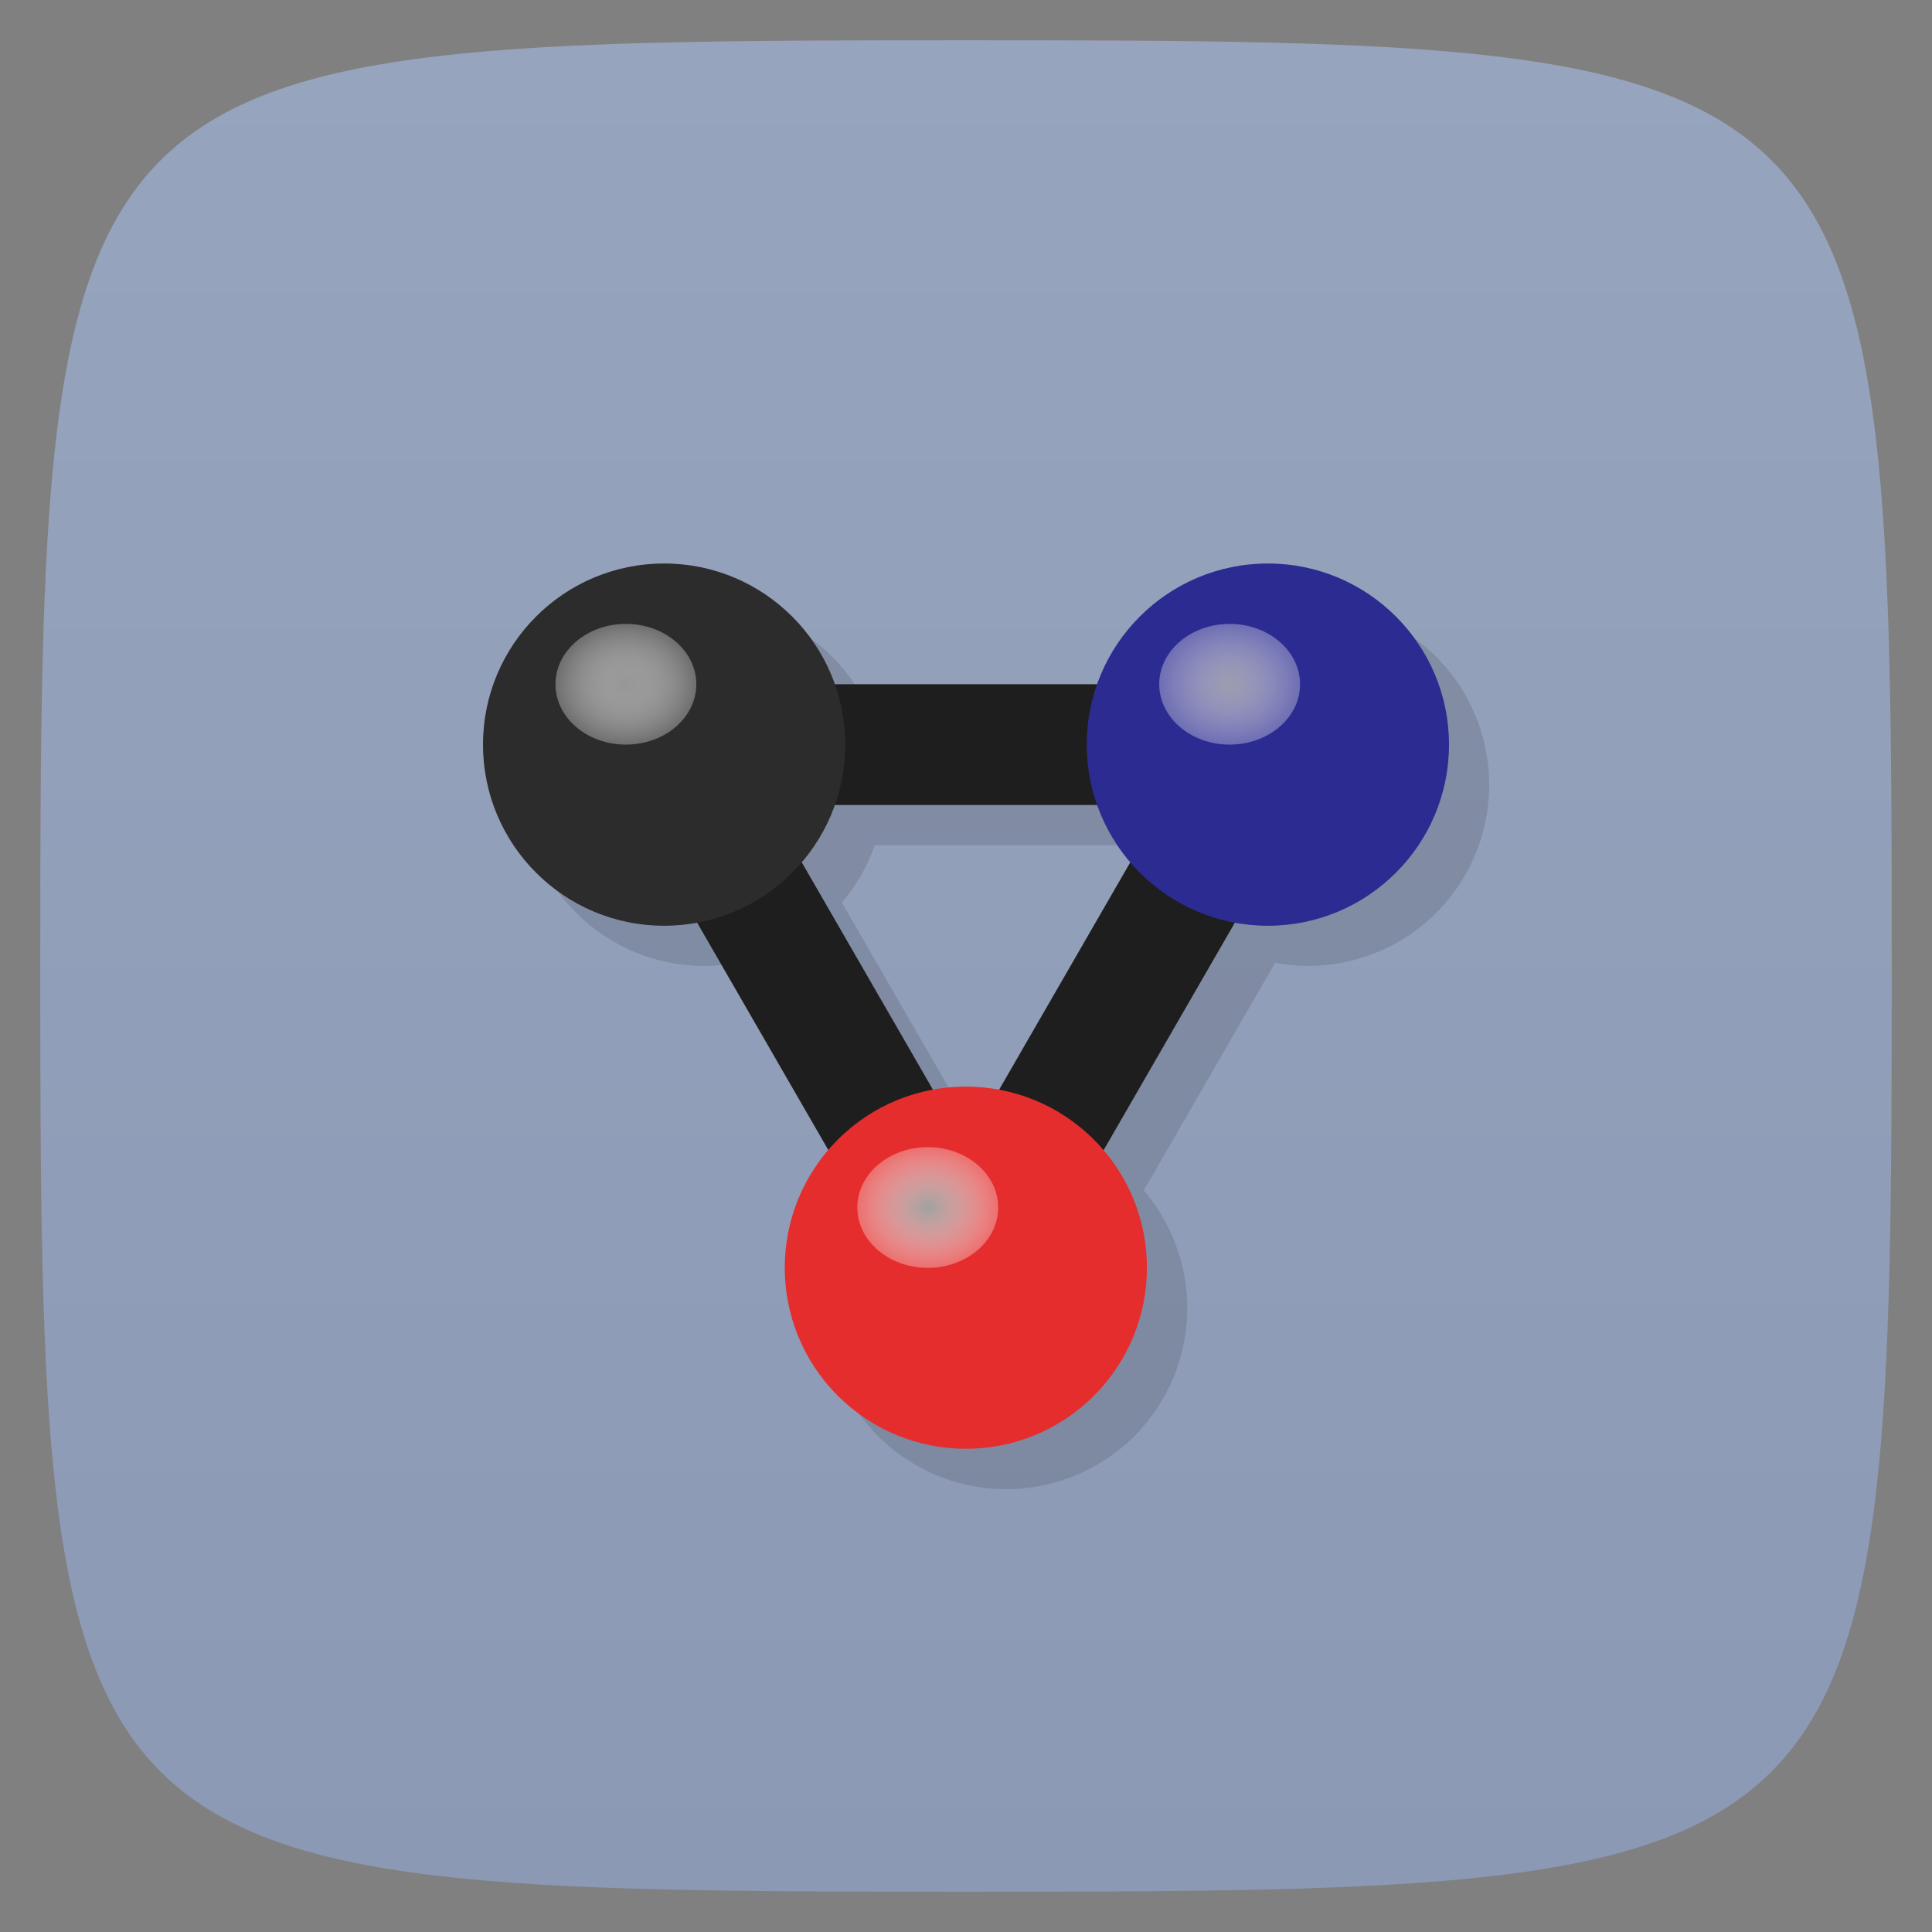 <svg viewBox="0 0 48 48" xmlns="http://www.w3.org/2000/svg" xmlns:xlink="http://www.w3.org/1999/xlink">
  <rect x="0" y="0" width="48" height="48" fill="#808080" stroke="none"/>
  <linearGradient id="a" gradientUnits="userSpaceOnUse" x2="0" y1="47" y2="1">
    <stop offset="0" stop-color="#8b99b5"/>
    <stop offset="1" stop-color="#97a4bd"/>
  </linearGradient>
  <radialGradient id="b" cx="15.5" cy="17.5" gradientTransform="matrix(1.167 0 0 1 -2.533 -.5)" gradientUnits="userSpaceOnUse" r="1.5">
    <stop offset="0" stop-color="#969696"/>
    <stop offset="1" stop-color="#fff" stop-opacity=".314"/>
  </radialGradient>
  <radialGradient id="c" cx="15.5" cy="17.5" gradientTransform="matrix(1.167 0 0 1 12.467 -.5)" gradientUnits="userSpaceOnUse" r="1.5">
    <stop offset="0" stop-color="#b4b4b4" stop-opacity=".824"/>
    <stop offset="1" stop-color="#fff" stop-opacity=".314"/>
  </radialGradient>
  <radialGradient id="d" cx="15.5" cy="17.5" gradientTransform="matrix(1.167 0 0 1 4.967 12.5)" gradientUnits="userSpaceOnUse" r="1.5">
    <stop offset="0" stop-color="#a0a0a0"/>
    <stop offset="1" stop-color="#fff" stop-opacity=".314"/>
  </radialGradient>
  <path d="m24 1c22.703 0 23 .297 23 23 0 22.703-.297 23-23 23-22.703 0-23-.297-23-23 0-22.703.297-23 23-23z" fill="url(#a)"/>
  <path d="m15.5 15a4.5 4.5 0 0 0-4.5 4.5 4.5 4.5 0 0 0  4.5 4.5 4.5 4.5 0 0 0  .82-.078l3.262 5.654a4.5 4.5 0 0 0  .236 6.105 4.5 4.5 0 0 0  6.363 0 4.5 4.5 0 0 0  .236-6.104l3.264-5.656a4.5 4.5 0 0 0  .818.078 4.5 4.5 0 0 0  4.5-4.5 4.5 4.5 0 0 0-4.5-4.5 4.5 4.5 0 0 0-4.236 3h-6.527a4.5 4.5 0 0 0-4.236-3zm4.236 6h6.527a4.5 4.5 0 0 0  .82 1.42l-3.266 5.66a4.5 4.5 0 0 0-1.639-.006l-3.262-5.65a4.5 4.5 0 0 0  .818-1.424z" fill-opacity=".118" transform="translate(2)"/>
  <g transform="translate(2)">
    <path d="m15 17l-1.799 2.25 7.5 13h2.598l7.5-13-1.799-2.25m-11.902 3h9.805l-4.902 8.498" fill="#1e1e1e"/>
    <circle cx="14.5" cy="18.5" fill="#2c2c2c" r="4.5"/>
    <circle cx="29.5" cy="18.5" fill="#2b2b91" r="4.5"/>
    <circle cx="37.83" cy="6.718" fill="#e52d2d" r="4.5" transform="matrix(.707 .707 -.707 .707 0 0)"/>
  </g>
  <ellipse cx="15.55" cy="17" fill="url(#b)" rx="1.75" ry="1.5"/>
  <ellipse cx="30.55" cy="17" fill="url(#c)" rx="1.75" ry="1.5"/>
  <ellipse cx="23.05" cy="30" fill="url(#d)" rx="1.75" ry="1.5"/>
</svg>
